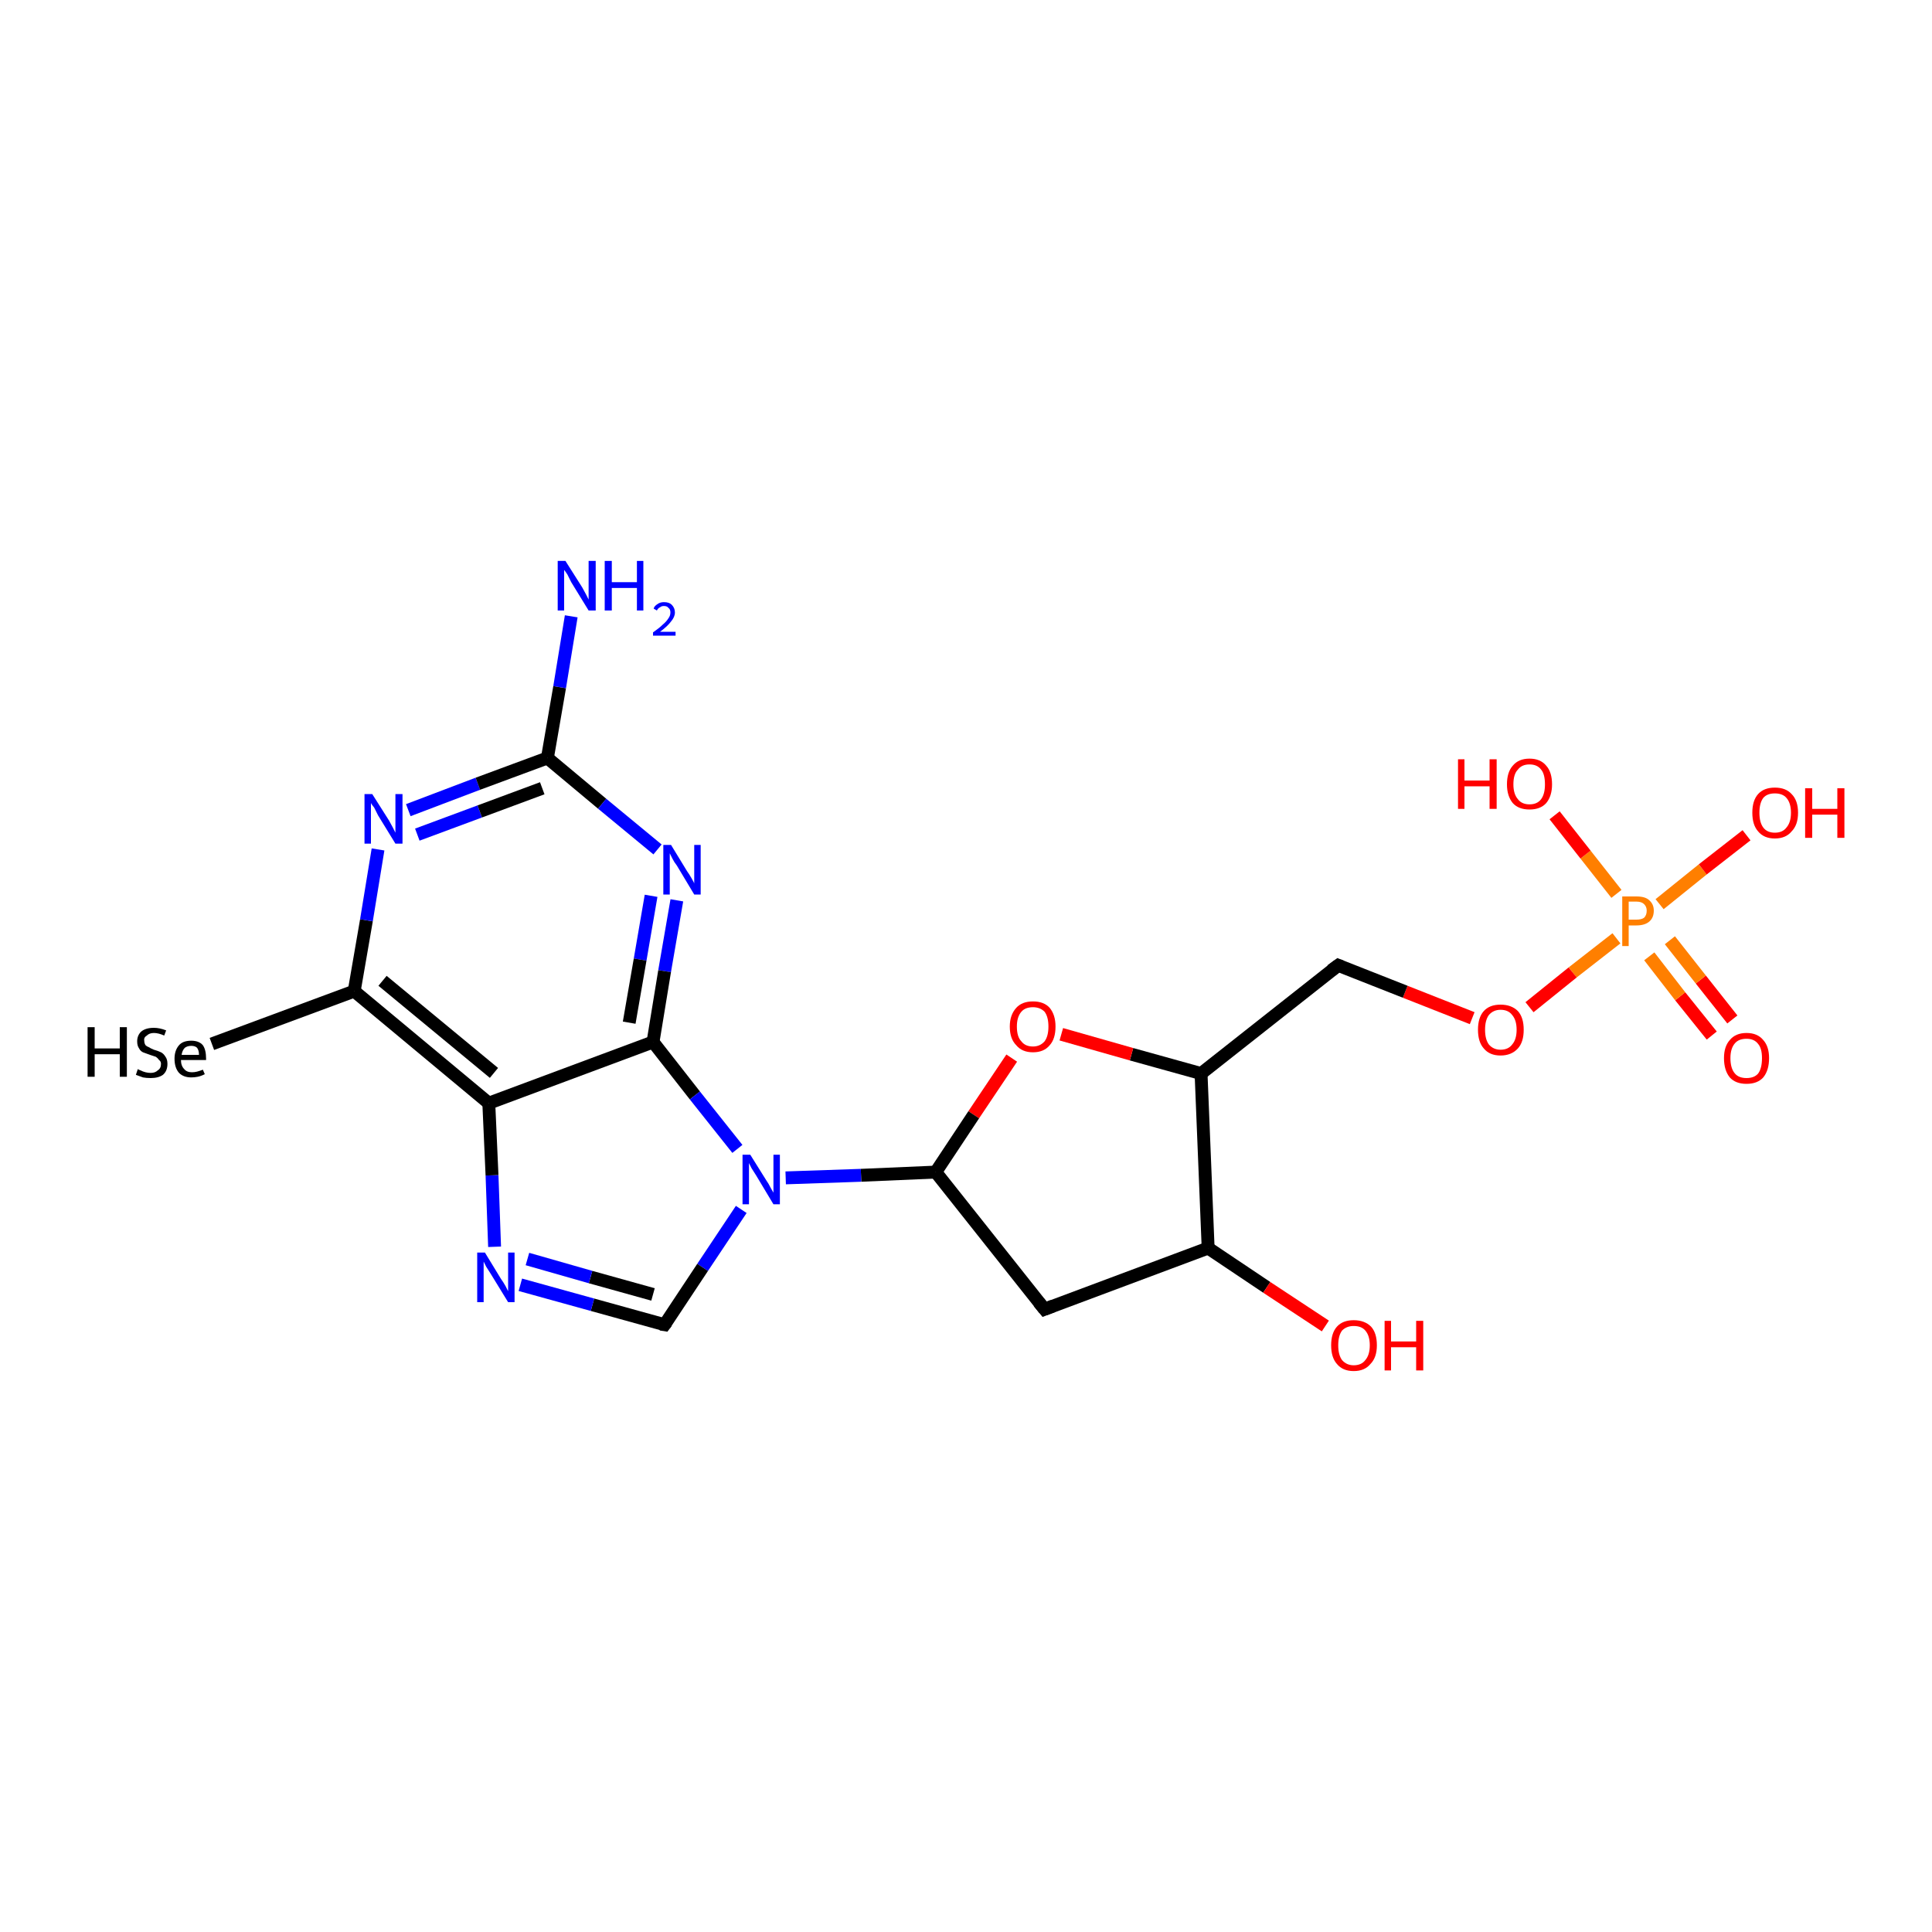 <?xml version='1.0' encoding='iso-8859-1'?>
<svg version='1.1' baseProfile='full'
              xmlns='http://www.w3.org/2000/svg'
                      xmlns:rdkit='http://www.rdkit.org/xml'
                      xmlns:xlink='http://www.w3.org/1999/xlink'
                  xml:space='preserve'
width='300px' height='300px' viewBox='0 0 300 300'>
<!-- END OF HEADER -->
<rect style='opacity:1.0;fill:#FFFFFF;stroke:none' width='300.0' height='300.0' x='0.0' y='0.0'> </rect>
<path class='bond-0 atom-0 atom-1' d='M 265.8,160.8 L 260.9,154.7' style='fill:none;fill-rule:evenodd;stroke:#FF0000;stroke-width:2.0px;stroke-linecap:butt;stroke-linejoin:miter;stroke-opacity:1' />
<path class='bond-0 atom-0 atom-1' d='M 260.9,154.7 L 256.1,148.5' style='fill:none;fill-rule:evenodd;stroke:#FF7F00;stroke-width:2.0px;stroke-linecap:butt;stroke-linejoin:miter;stroke-opacity:1' />
<path class='bond-0 atom-0 atom-1' d='M 269.0,158.3 L 264.1,152.1' style='fill:none;fill-rule:evenodd;stroke:#FF0000;stroke-width:2.0px;stroke-linecap:butt;stroke-linejoin:miter;stroke-opacity:1' />
<path class='bond-0 atom-0 atom-1' d='M 264.1,152.1 L 259.3,146.0' style='fill:none;fill-rule:evenodd;stroke:#FF7F00;stroke-width:2.0px;stroke-linecap:butt;stroke-linejoin:miter;stroke-opacity:1' />
<path class='bond-1 atom-1 atom-2' d='M 251.0,138.8 L 246.2,132.7' style='fill:none;fill-rule:evenodd;stroke:#FF7F00;stroke-width:2.0px;stroke-linecap:butt;stroke-linejoin:miter;stroke-opacity:1' />
<path class='bond-1 atom-1 atom-2' d='M 246.2,132.7 L 241.4,126.6' style='fill:none;fill-rule:evenodd;stroke:#FF0000;stroke-width:2.0px;stroke-linecap:butt;stroke-linejoin:miter;stroke-opacity:1' />
<path class='bond-2 atom-1 atom-3' d='M 257.7,140.4 L 264.4,135.0' style='fill:none;fill-rule:evenodd;stroke:#FF7F00;stroke-width:2.0px;stroke-linecap:butt;stroke-linejoin:miter;stroke-opacity:1' />
<path class='bond-2 atom-1 atom-3' d='M 264.4,135.0 L 271.2,129.7' style='fill:none;fill-rule:evenodd;stroke:#FF0000;stroke-width:2.0px;stroke-linecap:butt;stroke-linejoin:miter;stroke-opacity:1' />
<path class='bond-3 atom-1 atom-4' d='M 251.0,145.7 L 244.2,151.0' style='fill:none;fill-rule:evenodd;stroke:#FF7F00;stroke-width:2.0px;stroke-linecap:butt;stroke-linejoin:miter;stroke-opacity:1' />
<path class='bond-3 atom-1 atom-4' d='M 244.2,151.0 L 237.5,156.4' style='fill:none;fill-rule:evenodd;stroke:#FF0000;stroke-width:2.0px;stroke-linecap:butt;stroke-linejoin:miter;stroke-opacity:1' />
<path class='bond-4 atom-4 atom-5' d='M 228.6,158.1 L 218.2,154.0' style='fill:none;fill-rule:evenodd;stroke:#FF0000;stroke-width:2.0px;stroke-linecap:butt;stroke-linejoin:miter;stroke-opacity:1' />
<path class='bond-4 atom-4 atom-5' d='M 218.2,154.0 L 207.8,149.9' style='fill:none;fill-rule:evenodd;stroke:#000000;stroke-width:2.0px;stroke-linecap:butt;stroke-linejoin:miter;stroke-opacity:1' />
<path class='bond-5 atom-5 atom-6' d='M 207.8,149.9 L 186.5,166.7' style='fill:none;fill-rule:evenodd;stroke:#000000;stroke-width:2.0px;stroke-linecap:butt;stroke-linejoin:miter;stroke-opacity:1' />
<path class='bond-6 atom-6 atom-7' d='M 186.5,166.7 L 175.7,163.7' style='fill:none;fill-rule:evenodd;stroke:#000000;stroke-width:2.0px;stroke-linecap:butt;stroke-linejoin:miter;stroke-opacity:1' />
<path class='bond-6 atom-6 atom-7' d='M 175.7,163.7 L 164.8,160.6' style='fill:none;fill-rule:evenodd;stroke:#FF0000;stroke-width:2.0px;stroke-linecap:butt;stroke-linejoin:miter;stroke-opacity:1' />
<path class='bond-7 atom-7 atom-8' d='M 157.1,164.3 L 151.2,173.1' style='fill:none;fill-rule:evenodd;stroke:#FF0000;stroke-width:2.0px;stroke-linecap:butt;stroke-linejoin:miter;stroke-opacity:1' />
<path class='bond-7 atom-7 atom-8' d='M 151.2,173.1 L 145.3,182.0' style='fill:none;fill-rule:evenodd;stroke:#000000;stroke-width:2.0px;stroke-linecap:butt;stroke-linejoin:miter;stroke-opacity:1' />
<path class='bond-8 atom-8 atom-9' d='M 145.3,182.0 L 133.7,182.5' style='fill:none;fill-rule:evenodd;stroke:#000000;stroke-width:2.0px;stroke-linecap:butt;stroke-linejoin:miter;stroke-opacity:1' />
<path class='bond-8 atom-8 atom-9' d='M 133.7,182.5 L 122.0,182.9' style='fill:none;fill-rule:evenodd;stroke:#0000FF;stroke-width:2.0px;stroke-linecap:butt;stroke-linejoin:miter;stroke-opacity:1' />
<path class='bond-9 atom-9 atom-10' d='M 115.1,187.8 L 109.1,196.8' style='fill:none;fill-rule:evenodd;stroke:#0000FF;stroke-width:2.0px;stroke-linecap:butt;stroke-linejoin:miter;stroke-opacity:1' />
<path class='bond-9 atom-9 atom-10' d='M 109.1,196.8 L 103.2,205.7' style='fill:none;fill-rule:evenodd;stroke:#000000;stroke-width:2.0px;stroke-linecap:butt;stroke-linejoin:miter;stroke-opacity:1' />
<path class='bond-10 atom-10 atom-11' d='M 103.2,205.7 L 92.0,202.6' style='fill:none;fill-rule:evenodd;stroke:#000000;stroke-width:2.0px;stroke-linecap:butt;stroke-linejoin:miter;stroke-opacity:1' />
<path class='bond-10 atom-10 atom-11' d='M 92.0,202.6 L 80.8,199.5' style='fill:none;fill-rule:evenodd;stroke:#0000FF;stroke-width:2.0px;stroke-linecap:butt;stroke-linejoin:miter;stroke-opacity:1' />
<path class='bond-10 atom-10 atom-11' d='M 101.4,201.0 L 91.7,198.3' style='fill:none;fill-rule:evenodd;stroke:#000000;stroke-width:2.0px;stroke-linecap:butt;stroke-linejoin:miter;stroke-opacity:1' />
<path class='bond-10 atom-10 atom-11' d='M 91.7,198.3 L 81.9,195.5' style='fill:none;fill-rule:evenodd;stroke:#0000FF;stroke-width:2.0px;stroke-linecap:butt;stroke-linejoin:miter;stroke-opacity:1' />
<path class='bond-11 atom-11 atom-12' d='M 76.8,193.6 L 76.4,182.5' style='fill:none;fill-rule:evenodd;stroke:#0000FF;stroke-width:2.0px;stroke-linecap:butt;stroke-linejoin:miter;stroke-opacity:1' />
<path class='bond-11 atom-11 atom-12' d='M 76.4,182.5 L 75.9,171.3' style='fill:none;fill-rule:evenodd;stroke:#000000;stroke-width:2.0px;stroke-linecap:butt;stroke-linejoin:miter;stroke-opacity:1' />
<path class='bond-12 atom-12 atom-13' d='M 75.9,171.3 L 55.0,153.9' style='fill:none;fill-rule:evenodd;stroke:#000000;stroke-width:2.0px;stroke-linecap:butt;stroke-linejoin:miter;stroke-opacity:1' />
<path class='bond-12 atom-12 atom-13' d='M 76.7,166.6 L 59.4,152.3' style='fill:none;fill-rule:evenodd;stroke:#000000;stroke-width:2.0px;stroke-linecap:butt;stroke-linejoin:miter;stroke-opacity:1' />
<path class='bond-13 atom-13 atom-14' d='M 55.0,153.9 L 32.9,162.1' style='fill:none;fill-rule:evenodd;stroke:#000000;stroke-width:2.0px;stroke-linecap:butt;stroke-linejoin:miter;stroke-opacity:1' />
<path class='bond-14 atom-13 atom-15' d='M 55.0,153.9 L 56.9,142.9' style='fill:none;fill-rule:evenodd;stroke:#000000;stroke-width:2.0px;stroke-linecap:butt;stroke-linejoin:miter;stroke-opacity:1' />
<path class='bond-14 atom-13 atom-15' d='M 56.9,142.9 L 58.7,131.9' style='fill:none;fill-rule:evenodd;stroke:#0000FF;stroke-width:2.0px;stroke-linecap:butt;stroke-linejoin:miter;stroke-opacity:1' />
<path class='bond-15 atom-15 atom-16' d='M 63.4,125.8 L 74.2,121.7' style='fill:none;fill-rule:evenodd;stroke:#0000FF;stroke-width:2.0px;stroke-linecap:butt;stroke-linejoin:miter;stroke-opacity:1' />
<path class='bond-15 atom-15 atom-16' d='M 74.2,121.7 L 85.0,117.7' style='fill:none;fill-rule:evenodd;stroke:#000000;stroke-width:2.0px;stroke-linecap:butt;stroke-linejoin:miter;stroke-opacity:1' />
<path class='bond-15 atom-15 atom-16' d='M 64.8,129.6 L 74.5,126.0' style='fill:none;fill-rule:evenodd;stroke:#0000FF;stroke-width:2.0px;stroke-linecap:butt;stroke-linejoin:miter;stroke-opacity:1' />
<path class='bond-15 atom-15 atom-16' d='M 74.5,126.0 L 84.2,122.4' style='fill:none;fill-rule:evenodd;stroke:#000000;stroke-width:2.0px;stroke-linecap:butt;stroke-linejoin:miter;stroke-opacity:1' />
<path class='bond-16 atom-16 atom-17' d='M 85.0,117.7 L 93.5,124.8' style='fill:none;fill-rule:evenodd;stroke:#000000;stroke-width:2.0px;stroke-linecap:butt;stroke-linejoin:miter;stroke-opacity:1' />
<path class='bond-16 atom-16 atom-17' d='M 93.5,124.8 L 102.1,131.9' style='fill:none;fill-rule:evenodd;stroke:#0000FF;stroke-width:2.0px;stroke-linecap:butt;stroke-linejoin:miter;stroke-opacity:1' />
<path class='bond-17 atom-17 atom-18' d='M 105.1,139.8 L 103.2,150.8' style='fill:none;fill-rule:evenodd;stroke:#0000FF;stroke-width:2.0px;stroke-linecap:butt;stroke-linejoin:miter;stroke-opacity:1' />
<path class='bond-17 atom-17 atom-18' d='M 103.2,150.8 L 101.4,161.8' style='fill:none;fill-rule:evenodd;stroke:#000000;stroke-width:2.0px;stroke-linecap:butt;stroke-linejoin:miter;stroke-opacity:1' />
<path class='bond-17 atom-17 atom-18' d='M 101.1,139.1 L 99.4,149.0' style='fill:none;fill-rule:evenodd;stroke:#0000FF;stroke-width:2.0px;stroke-linecap:butt;stroke-linejoin:miter;stroke-opacity:1' />
<path class='bond-17 atom-17 atom-18' d='M 99.4,149.0 L 97.7,158.8' style='fill:none;fill-rule:evenodd;stroke:#000000;stroke-width:2.0px;stroke-linecap:butt;stroke-linejoin:miter;stroke-opacity:1' />
<path class='bond-18 atom-16 atom-19' d='M 85.0,117.7 L 86.9,106.7' style='fill:none;fill-rule:evenodd;stroke:#000000;stroke-width:2.0px;stroke-linecap:butt;stroke-linejoin:miter;stroke-opacity:1' />
<path class='bond-18 atom-16 atom-19' d='M 86.9,106.7 L 88.7,95.7' style='fill:none;fill-rule:evenodd;stroke:#0000FF;stroke-width:2.0px;stroke-linecap:butt;stroke-linejoin:miter;stroke-opacity:1' />
<path class='bond-19 atom-8 atom-20' d='M 145.3,182.0 L 162.2,203.3' style='fill:none;fill-rule:evenodd;stroke:#000000;stroke-width:2.0px;stroke-linecap:butt;stroke-linejoin:miter;stroke-opacity:1' />
<path class='bond-20 atom-20 atom-21' d='M 162.2,203.3 L 187.6,193.8' style='fill:none;fill-rule:evenodd;stroke:#000000;stroke-width:2.0px;stroke-linecap:butt;stroke-linejoin:miter;stroke-opacity:1' />
<path class='bond-21 atom-21 atom-22' d='M 187.6,193.8 L 196.7,199.9' style='fill:none;fill-rule:evenodd;stroke:#000000;stroke-width:2.0px;stroke-linecap:butt;stroke-linejoin:miter;stroke-opacity:1' />
<path class='bond-21 atom-21 atom-22' d='M 196.7,199.9 L 205.8,205.9' style='fill:none;fill-rule:evenodd;stroke:#FF0000;stroke-width:2.0px;stroke-linecap:butt;stroke-linejoin:miter;stroke-opacity:1' />
<path class='bond-22 atom-18 atom-12' d='M 101.4,161.8 L 75.9,171.3' style='fill:none;fill-rule:evenodd;stroke:#000000;stroke-width:2.0px;stroke-linecap:butt;stroke-linejoin:miter;stroke-opacity:1' />
<path class='bond-23 atom-18 atom-9' d='M 101.4,161.8 L 107.9,170.1' style='fill:none;fill-rule:evenodd;stroke:#000000;stroke-width:2.0px;stroke-linecap:butt;stroke-linejoin:miter;stroke-opacity:1' />
<path class='bond-23 atom-18 atom-9' d='M 107.9,170.1 L 114.5,178.4' style='fill:none;fill-rule:evenodd;stroke:#0000FF;stroke-width:2.0px;stroke-linecap:butt;stroke-linejoin:miter;stroke-opacity:1' />
<path class='bond-24 atom-21 atom-6' d='M 187.6,193.8 L 186.5,166.7' style='fill:none;fill-rule:evenodd;stroke:#000000;stroke-width:2.0px;stroke-linecap:butt;stroke-linejoin:miter;stroke-opacity:1' />
<path d='M 208.3,150.1 L 207.8,149.9 L 206.7,150.7' style='fill:none;stroke:#000000;stroke-width:2.0px;stroke-linecap:butt;stroke-linejoin:miter;stroke-opacity:1;' />
<path d='M 103.5,205.3 L 103.2,205.7 L 102.6,205.6' style='fill:none;stroke:#000000;stroke-width:2.0px;stroke-linecap:butt;stroke-linejoin:miter;stroke-opacity:1;' />
<path d='M 161.3,202.2 L 162.2,203.3 L 163.5,202.8' style='fill:none;stroke:#000000;stroke-width:2.0px;stroke-linecap:butt;stroke-linejoin:miter;stroke-opacity:1;' />
<path class='atom-0' d='M 267.7 164.3
Q 267.7 162.5, 268.6 161.5
Q 269.5 160.4, 271.2 160.4
Q 272.9 160.4, 273.8 161.5
Q 274.7 162.5, 274.7 164.3
Q 274.7 166.2, 273.8 167.3
Q 272.9 168.3, 271.2 168.3
Q 269.5 168.3, 268.6 167.3
Q 267.7 166.2, 267.7 164.3
M 271.2 167.4
Q 272.4 167.4, 273.0 166.7
Q 273.6 165.9, 273.6 164.3
Q 273.6 162.8, 273.0 162.1
Q 272.4 161.3, 271.2 161.3
Q 270.0 161.3, 269.4 162.0
Q 268.7 162.8, 268.7 164.3
Q 268.7 165.9, 269.4 166.7
Q 270.0 167.4, 271.2 167.4
' fill='#FF0000'/>
<path class='atom-1' d='M 254.1 139.2
Q 255.5 139.2, 256.1 139.8
Q 256.8 140.4, 256.8 141.4
Q 256.8 142.5, 256.1 143.1
Q 255.4 143.7, 254.1 143.7
L 252.9 143.7
L 252.9 146.9
L 251.9 146.9
L 251.9 139.2
L 254.1 139.2
M 254.1 142.8
Q 254.9 142.8, 255.3 142.5
Q 255.7 142.1, 255.7 141.4
Q 255.7 140.8, 255.3 140.4
Q 254.9 140.0, 254.1 140.0
L 252.9 140.0
L 252.9 142.8
L 254.1 142.8
' fill='#FF7F00'/>
<path class='atom-2' d='M 226.4 117.9
L 227.4 117.9
L 227.4 121.2
L 231.3 121.2
L 231.3 117.9
L 232.4 117.9
L 232.4 125.6
L 231.3 125.6
L 231.3 122.1
L 227.4 122.1
L 227.4 125.6
L 226.4 125.6
L 226.4 117.9
' fill='#FF0000'/>
<path class='atom-2' d='M 234.0 121.8
Q 234.0 119.9, 234.9 118.9
Q 235.8 117.8, 237.5 117.8
Q 239.2 117.8, 240.1 118.9
Q 241.0 119.9, 241.0 121.8
Q 241.0 123.6, 240.1 124.7
Q 239.2 125.7, 237.5 125.7
Q 235.8 125.7, 234.9 124.7
Q 234.0 123.6, 234.0 121.8
M 237.5 124.9
Q 238.7 124.9, 239.3 124.1
Q 239.9 123.3, 239.9 121.8
Q 239.9 120.2, 239.3 119.5
Q 238.7 118.7, 237.5 118.7
Q 236.3 118.7, 235.7 119.5
Q 235.0 120.2, 235.0 121.8
Q 235.0 123.3, 235.7 124.1
Q 236.3 124.9, 237.5 124.9
' fill='#FF0000'/>
<path class='atom-3' d='M 272.1 126.2
Q 272.1 124.3, 273.0 123.3
Q 273.9 122.3, 275.6 122.3
Q 277.3 122.3, 278.2 123.3
Q 279.2 124.3, 279.2 126.2
Q 279.2 128.1, 278.2 129.1
Q 277.3 130.2, 275.6 130.2
Q 273.9 130.2, 273.0 129.1
Q 272.1 128.1, 272.1 126.2
M 275.6 129.3
Q 276.8 129.3, 277.4 128.5
Q 278.1 127.7, 278.1 126.2
Q 278.1 124.7, 277.4 123.9
Q 276.8 123.2, 275.6 123.2
Q 274.4 123.2, 273.8 123.9
Q 273.2 124.7, 273.2 126.2
Q 273.2 127.7, 273.8 128.5
Q 274.4 129.3, 275.6 129.3
' fill='#FF0000'/>
<path class='atom-3' d='M 280.3 122.4
L 281.4 122.4
L 281.4 125.6
L 285.3 125.6
L 285.3 122.4
L 286.4 122.4
L 286.4 130.1
L 285.3 130.1
L 285.3 126.5
L 281.4 126.5
L 281.4 130.1
L 280.3 130.1
L 280.3 122.4
' fill='#FF0000'/>
<path class='atom-4' d='M 229.5 159.9
Q 229.5 158.0, 230.4 157.0
Q 231.3 156.0, 233.0 156.0
Q 234.7 156.0, 235.7 157.0
Q 236.6 158.0, 236.6 159.9
Q 236.6 161.8, 235.7 162.8
Q 234.7 163.9, 233.0 163.9
Q 231.3 163.9, 230.4 162.8
Q 229.5 161.8, 229.5 159.9
M 233.0 163.0
Q 234.2 163.0, 234.8 162.2
Q 235.5 161.4, 235.5 159.9
Q 235.5 158.4, 234.8 157.6
Q 234.2 156.8, 233.0 156.8
Q 231.9 156.8, 231.2 157.6
Q 230.6 158.4, 230.6 159.9
Q 230.6 161.4, 231.2 162.2
Q 231.9 163.0, 233.0 163.0
' fill='#FF0000'/>
<path class='atom-7' d='M 156.8 159.4
Q 156.8 157.6, 157.8 156.5
Q 158.7 155.5, 160.4 155.5
Q 162.1 155.5, 163.0 156.5
Q 163.9 157.6, 163.9 159.4
Q 163.9 161.3, 163.0 162.3
Q 162.1 163.4, 160.4 163.4
Q 158.7 163.4, 157.8 162.3
Q 156.8 161.3, 156.8 159.4
M 160.4 162.5
Q 161.5 162.5, 162.2 161.7
Q 162.8 160.9, 162.8 159.4
Q 162.8 157.9, 162.2 157.1
Q 161.5 156.4, 160.4 156.4
Q 159.2 156.4, 158.6 157.1
Q 157.9 157.9, 157.9 159.4
Q 157.9 161.0, 158.6 161.7
Q 159.2 162.5, 160.4 162.5
' fill='#FF0000'/>
<path class='atom-9' d='M 116.5 179.3
L 119.0 183.3
Q 119.3 183.7, 119.7 184.5
Q 120.1 185.2, 120.1 185.2
L 120.1 179.3
L 121.1 179.3
L 121.1 187.0
L 120.1 187.0
L 117.4 182.5
Q 117.1 182.0, 116.7 181.4
Q 116.4 180.8, 116.3 180.6
L 116.3 187.0
L 115.3 187.0
L 115.3 179.3
L 116.5 179.3
' fill='#0000FF'/>
<path class='atom-11' d='M 75.3 194.5
L 77.8 198.6
Q 78.1 199.0, 78.5 199.7
Q 78.9 200.5, 78.9 200.5
L 78.9 194.5
L 79.9 194.5
L 79.9 202.2
L 78.9 202.2
L 76.2 197.8
Q 75.9 197.3, 75.5 196.7
Q 75.2 196.1, 75.1 195.9
L 75.1 202.2
L 74.1 202.2
L 74.1 194.5
L 75.3 194.5
' fill='#0000FF'/>
<path class='atom-14' d='M 13.6 159.5
L 14.7 159.5
L 14.7 162.8
L 18.6 162.8
L 18.6 159.5
L 19.7 159.5
L 19.7 167.2
L 18.6 167.2
L 18.6 163.7
L 14.7 163.7
L 14.7 167.2
L 13.6 167.2
L 13.6 159.5
' fill='#000000'/>
<path class='atom-14' d='M 21.4 166.0
Q 21.5 166.1, 21.8 166.2
Q 22.2 166.4, 22.6 166.5
Q 23.0 166.6, 23.4 166.6
Q 24.1 166.6, 24.5 166.2
Q 25.0 165.9, 25.0 165.2
Q 25.0 164.8, 24.7 164.6
Q 24.5 164.3, 24.2 164.1
Q 23.9 164.0, 23.3 163.8
Q 22.7 163.6, 22.2 163.4
Q 21.8 163.2, 21.6 162.8
Q 21.3 162.4, 21.3 161.7
Q 21.3 160.8, 21.9 160.2
Q 22.6 159.6, 23.9 159.6
Q 24.8 159.6, 25.8 160.0
L 25.5 160.8
Q 24.6 160.4, 23.9 160.4
Q 23.2 160.4, 22.8 160.8
Q 22.3 161.1, 22.4 161.6
Q 22.4 162.0, 22.6 162.3
Q 22.8 162.5, 23.1 162.6
Q 23.4 162.8, 23.9 163.0
Q 24.6 163.2, 25.0 163.4
Q 25.4 163.6, 25.7 164.1
Q 26.0 164.5, 26.0 165.2
Q 26.0 166.3, 25.3 166.9
Q 24.6 167.4, 23.4 167.4
Q 22.7 167.4, 22.2 167.3
Q 21.7 167.1, 21.1 166.9
L 21.4 166.0
' fill='#000000'/>
<path class='atom-14' d='M 27.1 164.4
Q 27.1 163.1, 27.8 162.3
Q 28.4 161.6, 29.7 161.6
Q 30.9 161.6, 31.5 162.3
Q 32.0 163.0, 32.0 164.4
L 32.0 164.6
L 28.1 164.6
Q 28.1 165.5, 28.6 166.0
Q 29.0 166.5, 29.8 166.5
Q 30.2 166.5, 30.6 166.4
Q 31.0 166.3, 31.5 166.1
L 31.8 166.8
Q 31.2 167.1, 30.7 167.2
Q 30.2 167.3, 29.7 167.3
Q 28.5 167.3, 27.8 166.6
Q 27.1 165.8, 27.1 164.4
M 29.7 162.4
Q 29.1 162.4, 28.7 162.7
Q 28.3 163.1, 28.2 163.8
L 30.9 163.8
Q 30.9 163.1, 30.6 162.7
Q 30.3 162.4, 29.7 162.4
' fill='#000000'/>
<path class='atom-15' d='M 57.8 123.3
L 60.4 127.4
Q 60.6 127.8, 61.0 128.5
Q 61.4 129.3, 61.4 129.3
L 61.4 123.3
L 62.5 123.3
L 62.5 131.0
L 61.4 131.0
L 58.7 126.6
Q 58.4 126.0, 58.1 125.4
Q 57.7 124.9, 57.6 124.7
L 57.6 131.0
L 56.6 131.0
L 56.6 123.3
L 57.8 123.3
' fill='#0000FF'/>
<path class='atom-17' d='M 104.2 131.2
L 106.7 135.3
Q 107.0 135.7, 107.4 136.4
Q 107.8 137.1, 107.8 137.2
L 107.8 131.2
L 108.8 131.2
L 108.8 138.9
L 107.8 138.9
L 105.1 134.4
Q 104.7 133.9, 104.4 133.3
Q 104.1 132.7, 104.0 132.5
L 104.0 138.9
L 103.0 138.9
L 103.0 131.2
L 104.2 131.2
' fill='#0000FF'/>
<path class='atom-19' d='M 87.8 87.1
L 90.4 91.2
Q 90.6 91.6, 91.0 92.3
Q 91.4 93.1, 91.4 93.1
L 91.4 87.1
L 92.5 87.1
L 92.5 94.8
L 91.4 94.8
L 88.7 90.4
Q 88.4 89.8, 88.1 89.2
Q 87.7 88.6, 87.6 88.5
L 87.6 94.8
L 86.6 94.8
L 86.6 87.1
L 87.8 87.1
' fill='#0000FF'/>
<path class='atom-19' d='M 93.9 87.1
L 95.0 87.1
L 95.0 90.4
L 98.9 90.4
L 98.9 87.1
L 99.9 87.1
L 99.9 94.8
L 98.9 94.8
L 98.9 91.3
L 95.0 91.3
L 95.0 94.8
L 93.9 94.8
L 93.9 87.1
' fill='#0000FF'/>
<path class='atom-19' d='M 101.5 94.5
Q 101.6 94.1, 102.1 93.8
Q 102.5 93.5, 103.1 93.5
Q 103.9 93.5, 104.3 93.9
Q 104.8 94.4, 104.8 95.1
Q 104.8 95.8, 104.2 96.5
Q 103.7 97.2, 102.5 98.1
L 104.9 98.1
L 104.9 98.7
L 101.4 98.7
L 101.4 98.2
Q 102.4 97.5, 102.9 97.0
Q 103.5 96.5, 103.8 96.0
Q 104.1 95.6, 104.1 95.1
Q 104.1 94.6, 103.8 94.4
Q 103.6 94.1, 103.1 94.1
Q 102.7 94.1, 102.5 94.3
Q 102.2 94.4, 102.0 94.8
L 101.5 94.5
' fill='#0000FF'/>
<path class='atom-22' d='M 206.7 208.9
Q 206.7 207.0, 207.6 206.0
Q 208.5 205.0, 210.2 205.0
Q 211.9 205.0, 212.9 206.0
Q 213.8 207.0, 213.8 208.9
Q 213.8 210.8, 212.8 211.8
Q 211.9 212.9, 210.2 212.9
Q 208.5 212.9, 207.6 211.8
Q 206.7 210.8, 206.7 208.9
M 210.2 212.0
Q 211.4 212.0, 212.0 211.2
Q 212.7 210.4, 212.7 208.9
Q 212.7 207.4, 212.0 206.6
Q 211.4 205.9, 210.2 205.9
Q 209.1 205.9, 208.4 206.6
Q 207.8 207.4, 207.8 208.9
Q 207.8 210.4, 208.4 211.2
Q 209.1 212.0, 210.2 212.0
' fill='#FF0000'/>
<path class='atom-22' d='M 215.0 205.1
L 216.0 205.1
L 216.0 208.3
L 219.9 208.3
L 219.9 205.1
L 221.0 205.1
L 221.0 212.8
L 219.9 212.8
L 219.9 209.2
L 216.0 209.2
L 216.0 212.8
L 215.0 212.8
L 215.0 205.1
' fill='#FF0000'/>
</svg>
